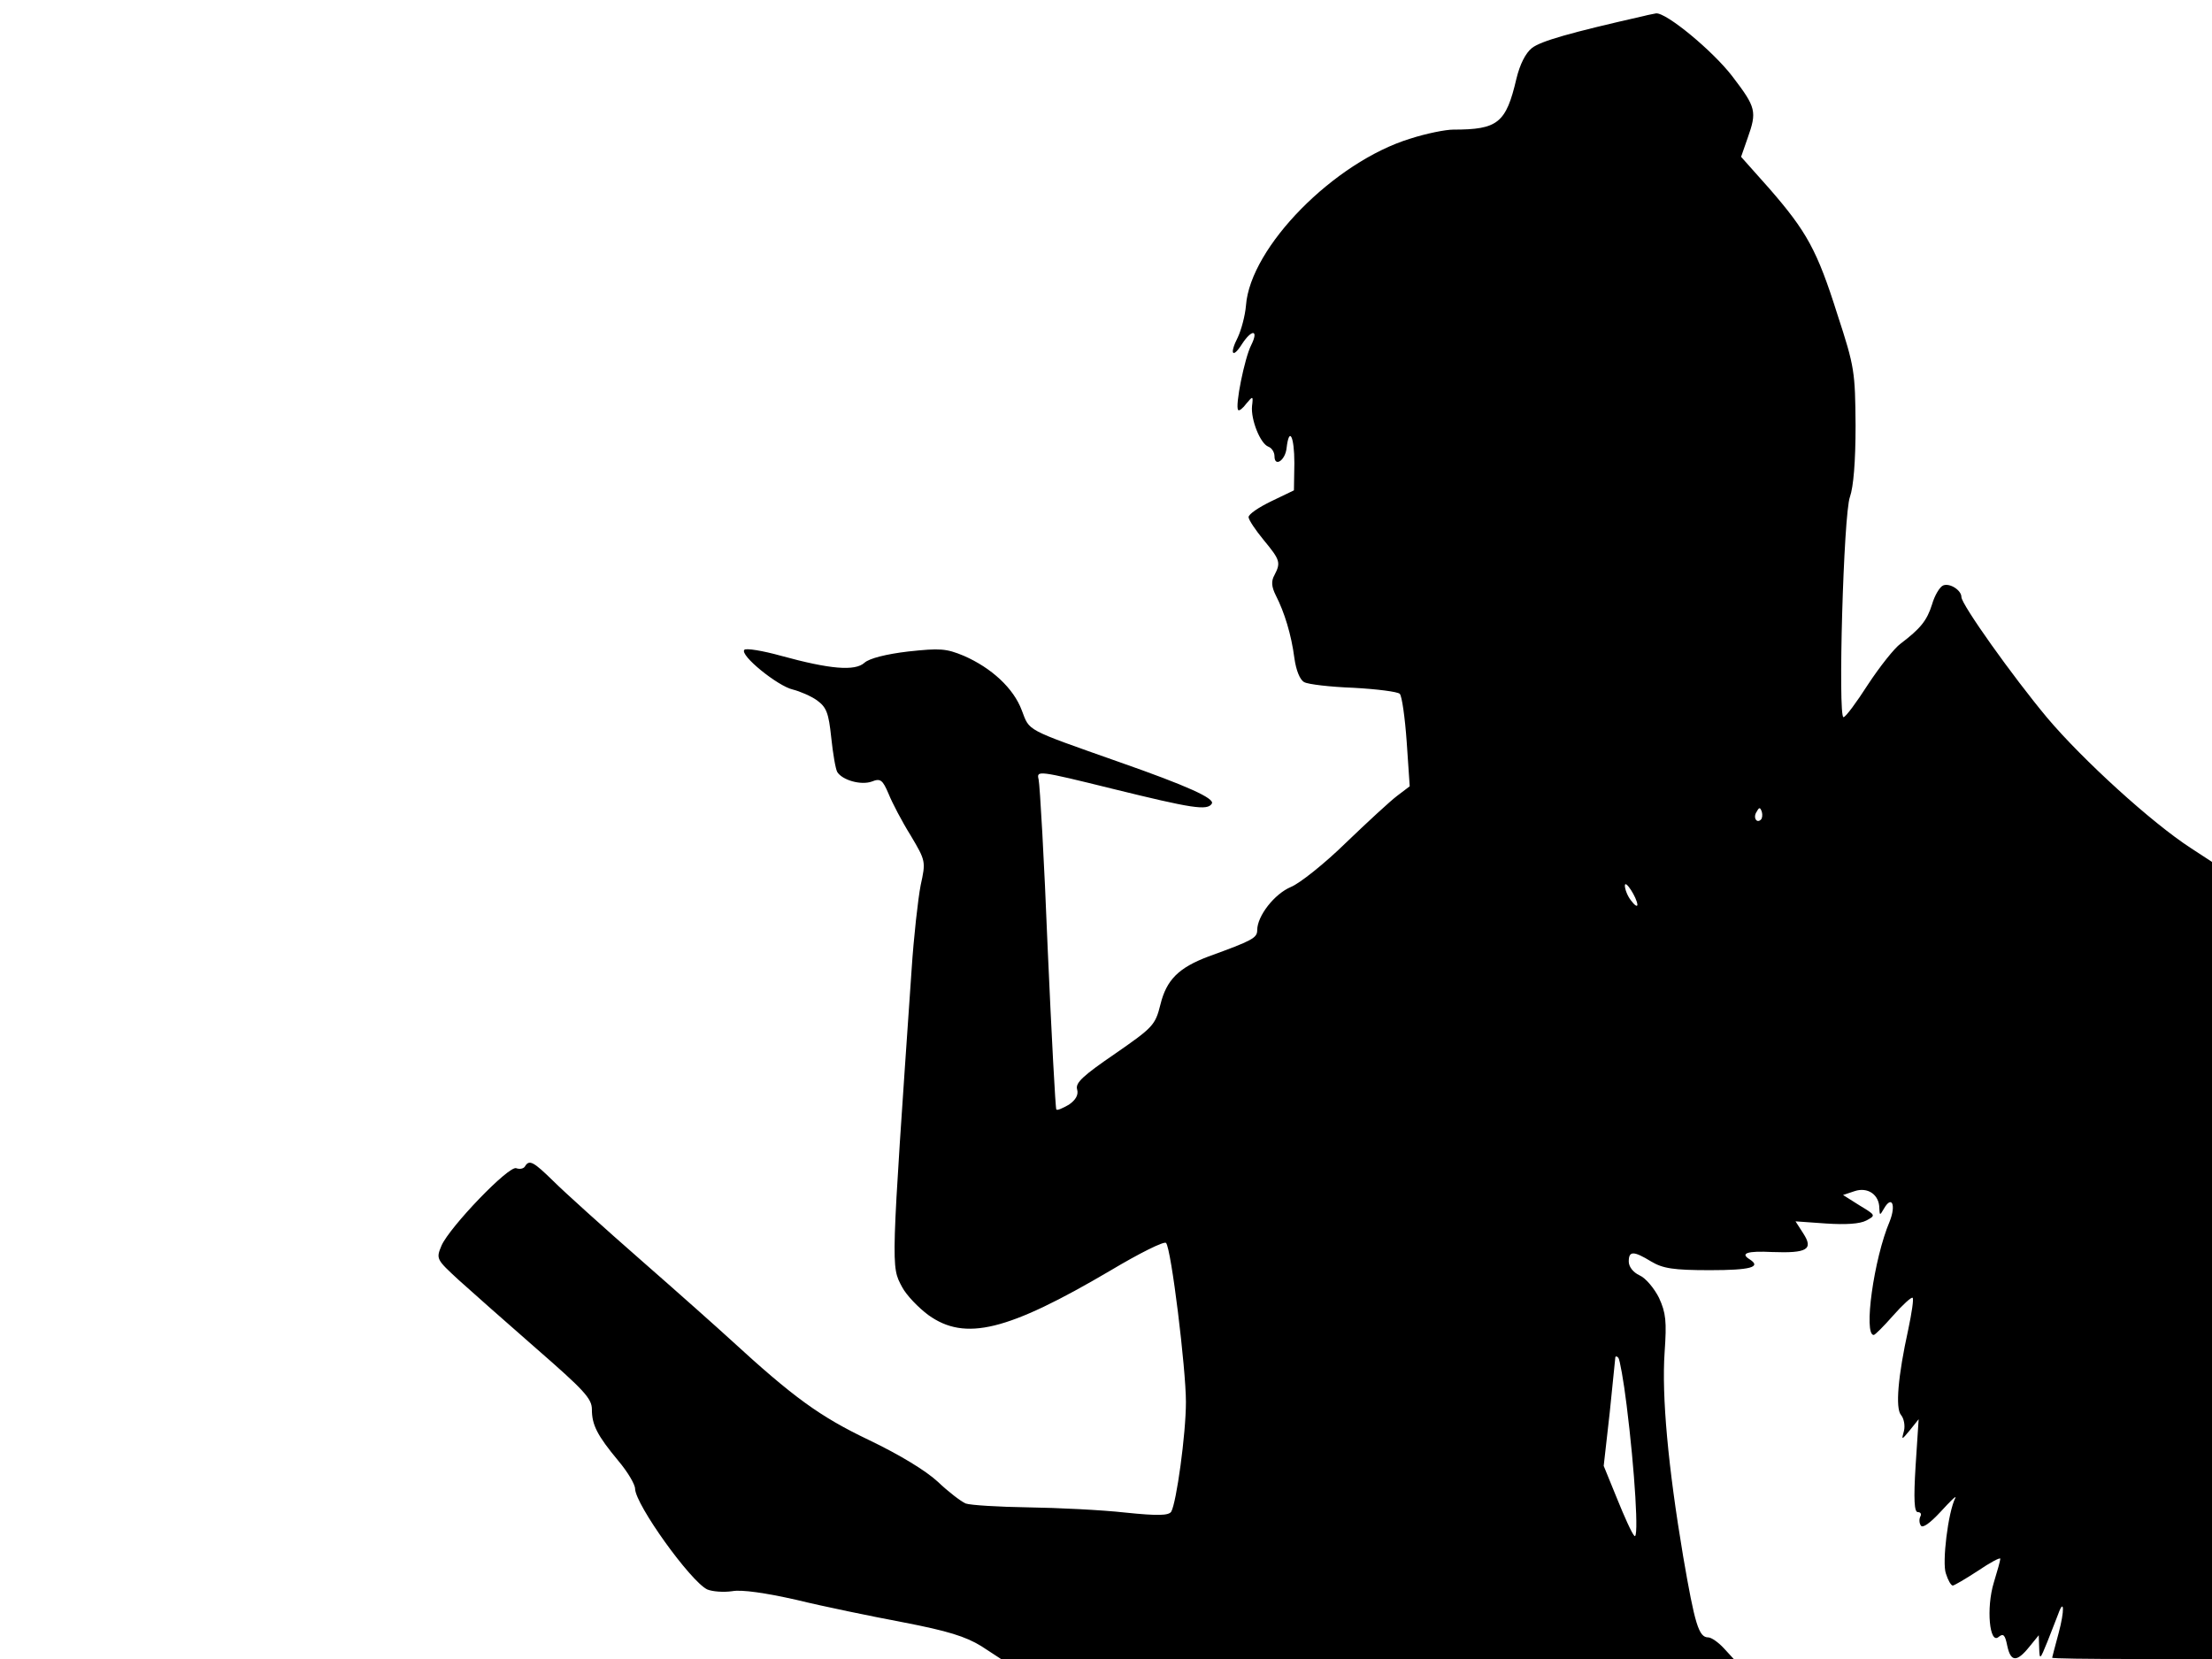 <svg xmlns="http://www.w3.org/2000/svg" width="682.667" height="512" version="1.0" viewBox="0 0 512 384"><path d="M380.5 3.7c-17.2 3.9-23.8 5.8-25.9 7.4-1.5 1.2-2.8 3.8-3.6 7.1-2.4 10.3-4.3 11.8-14.6 11.8-1.8 0-6.3.9-10 2.1-17.6 5.4-37 25.1-38 38.6-.2 2.4-1.1 5.7-1.9 7.4-2 3.9-1.2 5 1 1.5 2.3-3.5 3.9-3.3 2.1.3-1.5 2.9-3.8 14.2-3 15 .2.3 1.1-.4 1.9-1.5 1.5-1.8 1.6-1.8 1.3.6-.3 3.1 1.9 8.7 3.8 9.4.8.3 1.4 1.3 1.4 2.2 0 2.6 2.5 1 2.8-1.9.6-5.1 1.8-2.7 1.8 3.5l-.1 6.3-5.2 2.5c-2.9 1.4-5.3 3-5.3 3.7 0 .6 1.6 3 3.5 5.3 3.8 4.6 4 5.2 2.5 8.1-.8 1.4-.7 2.7.3 4.7 2 3.9 3.6 9.1 4.3 14.5.4 2.9 1.3 5.1 2.3 5.6.9.5 6 1.1 11.4 1.3 5.4.3 10.2.9 10.7 1.4s1.2 5.5 1.6 11.1l.7 10.3-2.9 2.2c-1.6 1.2-6.9 6.1-11.9 10.9-4.9 4.8-10.7 9.4-12.7 10.2-3.8 1.6-7.8 6.7-7.8 10 0 1.8-1.1 2.4-11.3 6.1-6.9 2.6-9.7 5.4-11.1 11.1-1.2 4.8-1.7 5.3-10.5 11.4-7.3 5-9.2 6.7-8.8 8.2.4 1.3-.3 2.5-1.9 3.6-1.4.8-2.7 1.4-2.9 1.1-.2-.2-1.1-17-2-37.3-.8-20.3-1.8-37.8-2.1-39.1-.5-2.1-.2-2.1 17.2 2.2 18.3 4.5 21.9 5.1 22.9 3.4.7-1.2-5.7-4.1-21.4-9.6-22.1-7.8-20.7-7.1-22.6-12-1.9-5.1-7-9.8-13.4-12.6-4.1-1.7-5.5-1.8-12.9-1-5.1.6-9 1.6-10.1 2.6-2.2 2-8 1.5-19.3-1.6-4.3-1.2-8.1-1.8-8.5-1.4-1.2 1.2 7.7 8.4 11.2 9.2 1.6.4 4.2 1.5 5.6 2.5 2.2 1.6 2.7 2.9 3.3 8.6.4 3.8 1 7.3 1.4 8 1.2 1.9 5.5 3.1 8 2.2 2-.8 2.5-.4 3.9 2.9.8 2 3.1 6.4 5.1 9.6 3.5 5.9 3.5 6 2.3 11.5-.6 3.1-1.6 11.9-2.1 19.6-4.8 69.7-4.8 68.5-2.2 73.4 1 1.9 3.8 4.8 6.1 6.5 8.5 6.1 18.3 3.7 42.1-10.3 6.7-4 12.5-6.9 12.9-6.4 1.2 1.3 4.6 29.1 4.6 36.8 0 7.5-2.2 23.3-3.4 25.4-.6.9-3 1-10.7.2-5.4-.6-15.5-1.1-22.4-1.2-6.8-.1-13.4-.5-14.5-.9-1.1-.5-4-2.7-6.4-5-2.8-2.6-8.9-6.3-16-9.7-11.3-5.4-17.4-9.8-32.1-23.3-2.5-2.3-11.7-10.5-20.5-18.2s-18-16-20.4-18.4c-4.6-4.5-5.6-5.1-6.6-3.4-.3.5-1.2.7-2 .4-1.7-.7-15.4 13.6-17.3 17.9-1.3 3.1-1.2 3.2 4 8 2.9 2.6 11 9.8 18 15.9 10.9 9.5 12.8 11.5 12.8 14 0 3.6 1.2 6 6.1 11.9 2.2 2.6 3.9 5.5 3.9 6.5.1 3.7 12.8 21.4 16.7 23.3 1.2.5 3.8.7 5.8.4 2.2-.4 7.7.4 14.8 2 6.1 1.5 17.3 3.8 24.7 5.2 10.4 2 14.5 3.3 18.1 5.5l4.6 3h169.6l-2.3-2.5c-1.3-1.4-2.9-2.5-3.6-2.5-2.2 0-3.1-3-5.8-18.7-3.5-20.8-5-37.2-4.3-47.3.5-7.2.3-9.1-1.3-12.6-1.1-2.2-3.1-4.6-4.5-5.2-1.5-.7-2.5-2-2.5-3.2 0-2.5 1.1-2.5 5.2 0 2.7 1.6 5.1 2 13.6 2 9.3 0 12-.7 9.2-2.5-2.3-1.4-.6-2 5.2-1.7 8.1.3 9.6-.6 7.2-4.3l-1.8-2.8 7.1.5c4.5.3 7.8.1 9.3-.7 2.2-1.2 2.2-1.2-1.6-3.5l-3.8-2.4 2.7-.9c3-1 5.7.8 5.7 4 .1 1.7.1 1.7 1.1 0 1.8-3.1 2.8-.8 1.3 3-3.7 8.7-6.1 26.3-3.7 26.3.3 0 2.3-2 4.5-4.5s4.3-4.4 4.5-4.1c.3.2-.2 3.5-1 7.3-2.4 10.9-3 18.2-1.7 19.8.7.8 1 2.5.7 3.7-.6 2.2-.6 2.2 1.4-.2l2-2.5-.7 10.7c-.5 8-.3 10.8.5 10.8.7 0 .9.5.6 1-.3.6-.3 1.5.1 2.1.4.7 2.1-.5 4.6-3.2 2.2-2.4 3.7-3.9 3.4-3.2-1.7 3.3-3.1 15-2.2 17.5.5 1.6 1.2 2.8 1.6 2.8.3 0 2.9-1.5 5.8-3.4 2.8-1.9 5.2-3.2 5.2-2.8s-.7 2.9-1.5 5.5c-1.8 5.9-1 14.4 1.1 12.6 1.1-.9 1.5-.5 2 2 .8 3.8 2.2 3.9 5.1.3l2.2-2.7.1 3c.1 2.8.2 2.7 1.9-1.5 1-2.5 2.1-5.4 2.5-6.4 1.4-3.9 1.5-.8.1 4.4-.8 3-1.5 5.6-1.5 5.7 0 .2 8.3.3 18.5.3H512V199.5l-4.9-3.2c-9.1-5.9-25-20.4-33.2-30.1-8.1-9.7-19.9-26.3-19.9-28 0-1.6-2.7-3.3-4.2-2.7-.8.3-2 2.3-2.6 4.4-1.2 3.8-2.7 5.6-7.3 9.1-1.4 1-4.8 5.3-7.5 9.4-2.7 4.2-5.2 7.6-5.7 7.6-1.3 0 0-47.1 1.5-51 .8-2.3 1.3-8 1.3-16.5-.1-12.4-.2-13.5-4.2-25.7-4.7-14.9-7.1-19.2-15.8-29.2l-6.5-7.3 1.5-4.3c2.2-6.2 2-7.1-3.5-14.3-4.5-5.9-15.4-14.9-17.7-14.6-.4.1-1.7.3-2.8.6m27.1 186c-1 1-1.9-.5-1-1.8.6-1.1.8-1.1 1.2 0 .2.7.1 1.5-.2 1.8M379 209.4c0 .6-.7.1-1.5-1-.8-1-1.4-2.6-1.4-3.4 0-1.6 2.8 2.8 2.9 4.4m-2.5 115.8c1.9 15.1 2.9 31.5 1.8 30.3-.6-.6-2.3-4.4-4-8.6l-3.1-7.6 1.4-12.4c.7-6.8 1.3-12.6 1.3-12.8.1-.2.4-.2.7.2.3.3 1.2 5.2 1.9 10.9"/></svg>